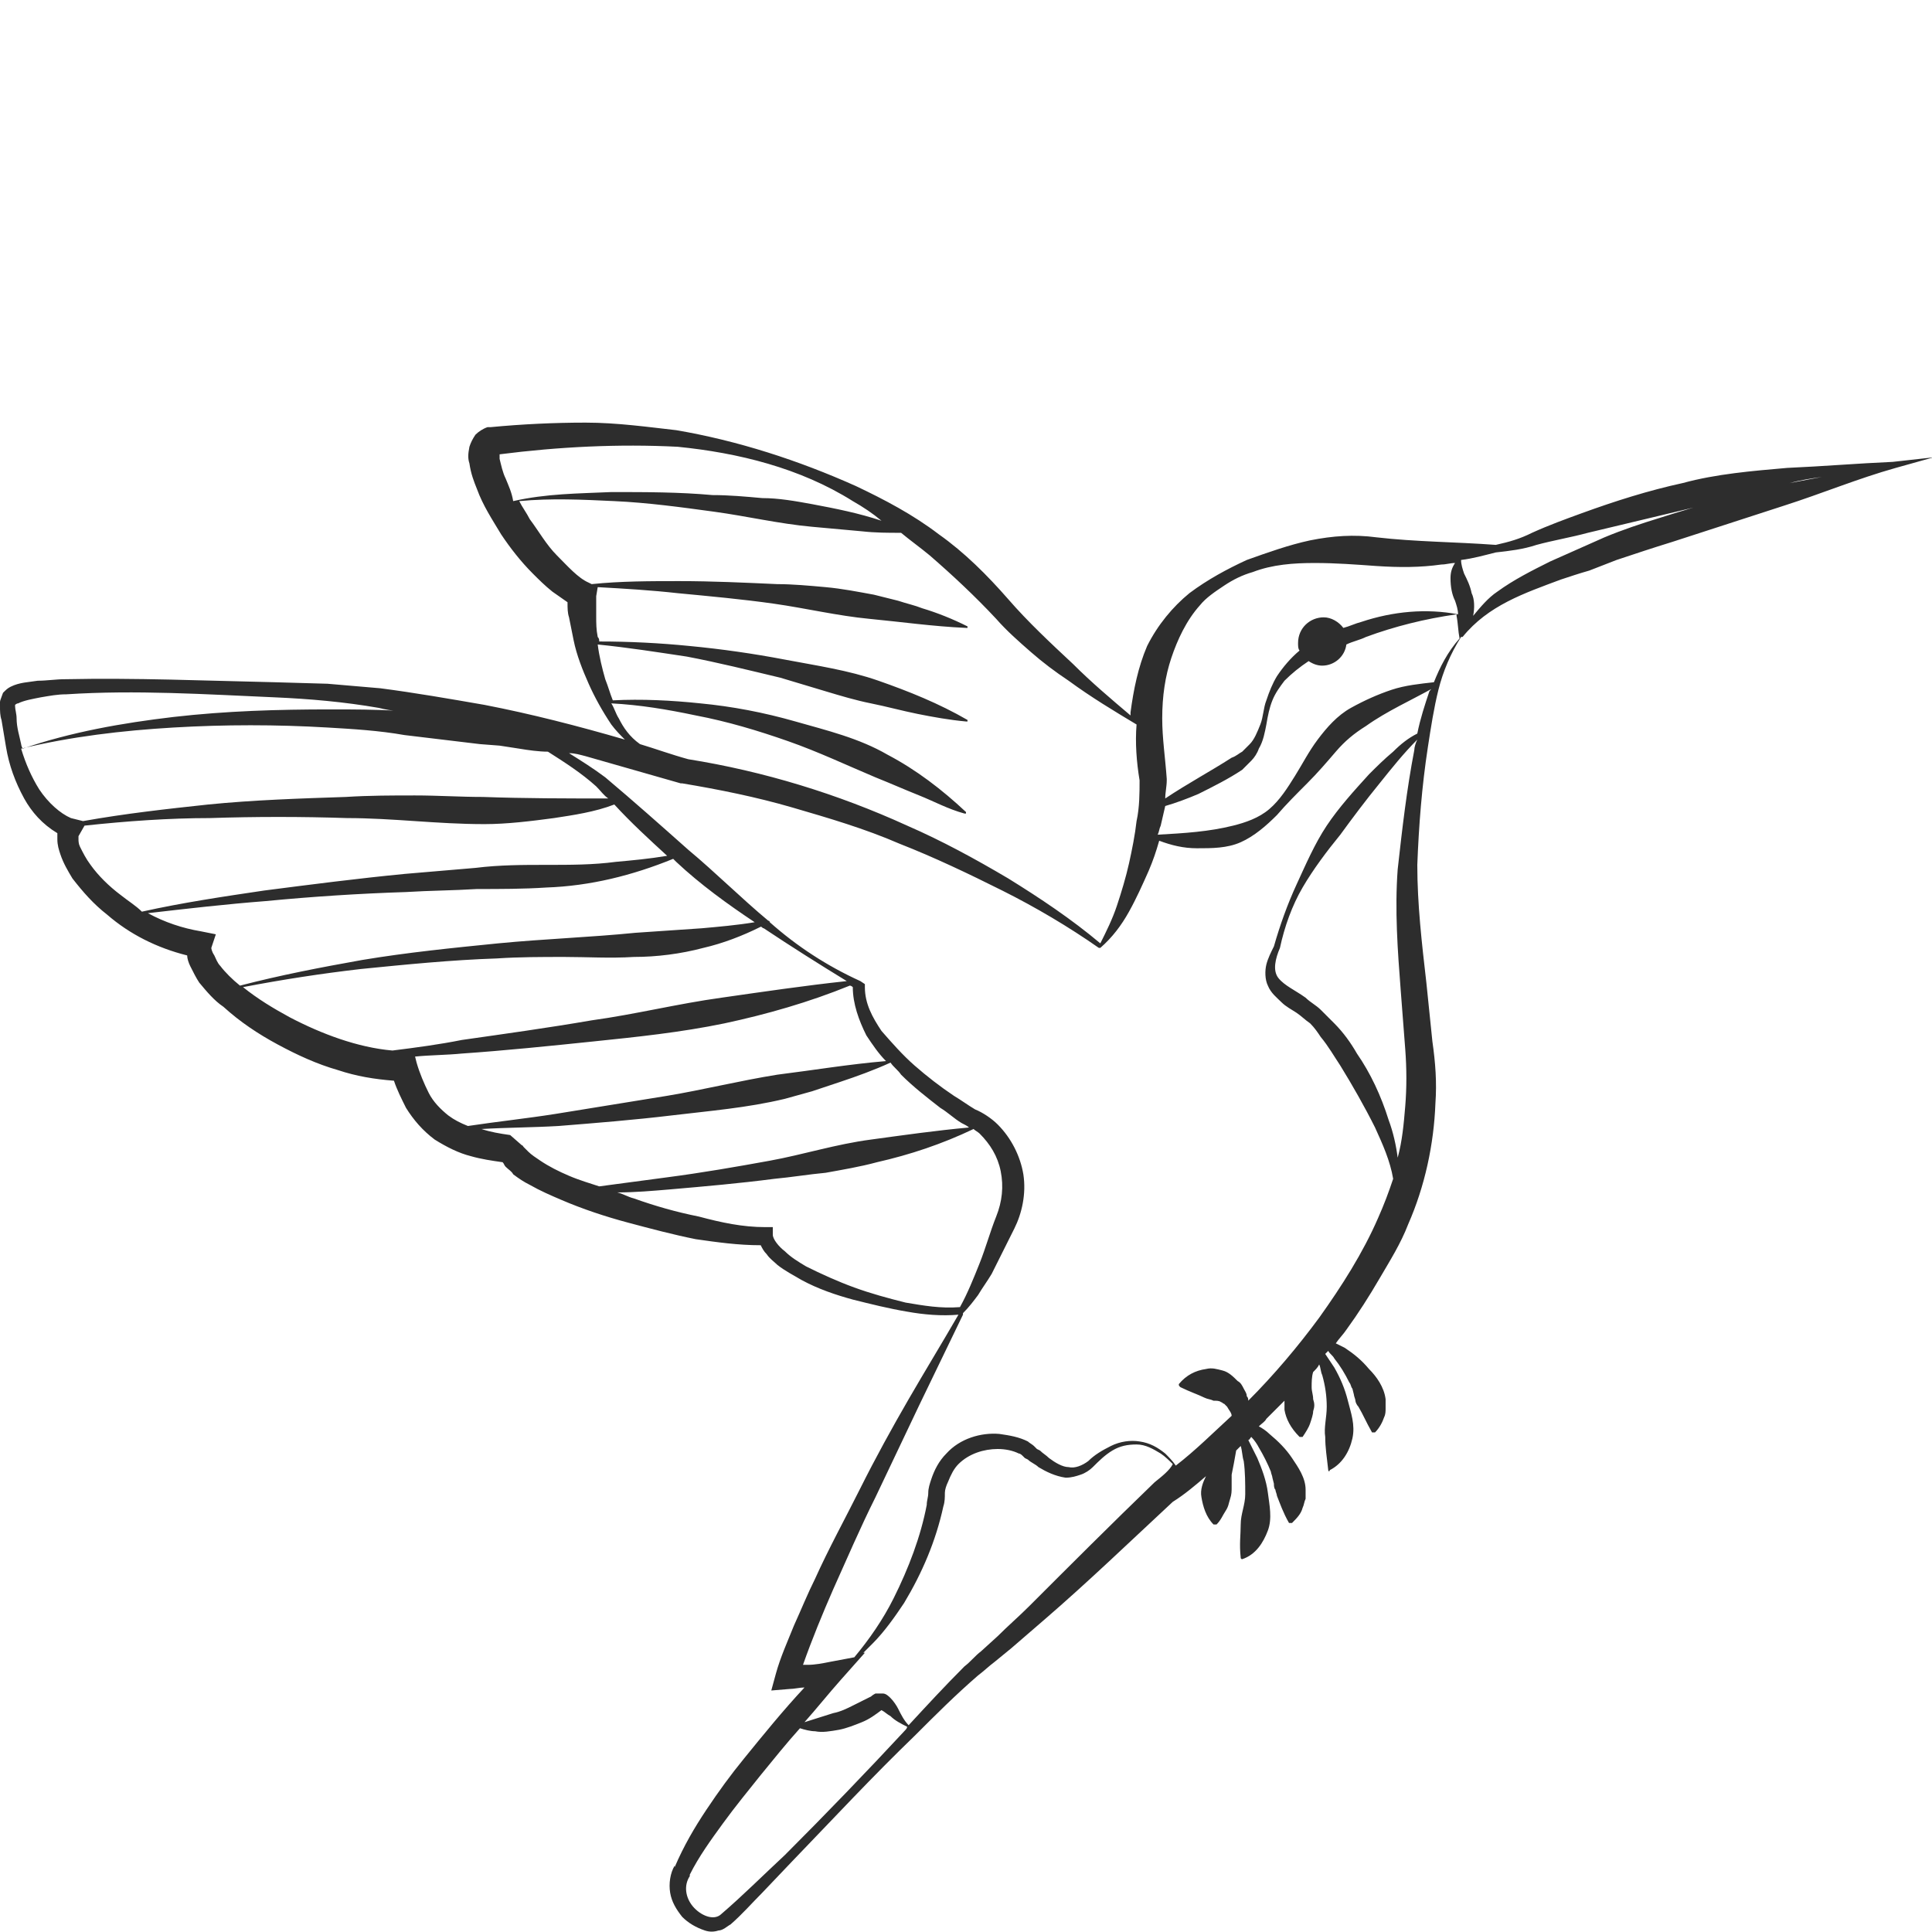 <?xml version="1.0" encoding="utf-8"?>
<!-- Generator: Adobe Illustrator 23.0.0, SVG Export Plug-In . SVG Version: 6.00 Build 0)  -->
<svg version="1.1" id="Layer_1" xmlns="http://www.w3.org/2000/svg" xmlns:xlink="http://www.w3.org/1999/xlink" x="0px" y="0px"
	 viewBox="0 0 128 128" style="enable-background:new 0 0 128 128;" xml:space="preserve">
<style type="text/css">
	.st0{fill:#2D2D2D;}
</style>
<path class="st0" d="M125.4,30.6c-2.3,0.1-4.7,0.3-7,0.4c-2.3,0.2-4.7,0.4-6.9,1c-2.3,0.5-4.5,1.2-6.7,2c-1.1,0.4-2.2,0.8-3.3,1.3
	c-0.8,0.4-1.5,0.6-2.4,0.8c-2.7-0.2-5.3-0.2-7.9-0.5c-1.5-0.2-2.9-0.1-4.4,0.2c-1.4,0.3-2.8,0.8-4.2,1.3c-1.3,0.6-2.6,1.3-3.8,2.2
	c-1.1,0.9-2.1,2.1-2.8,3.5c-0.6,1.4-0.9,2.9-1.1,4.4c0,0.1,0,0.1,0,0.2c-1.3-1.1-2.6-2.2-3.8-3.4c-1.5-1.4-3-2.8-4.3-4.3
	c-1.4-1.6-2.9-3.1-4.6-4.3c-1.7-1.3-3.6-2.3-5.5-3.2c-3.8-1.7-7.8-3-11.9-3.7C43,28.3,40.9,28,38.8,28c-2.1,0-4.2,0.1-6.3,0.3
	l-0.1,0l-0.1,0c-0.3,0.1-0.6,0.3-0.8,0.5c-0.2,0.3-0.3,0.5-0.4,0.8c-0.1,0.5-0.1,0.8,0,1.1c0.1,0.7,0.3,1.2,0.5,1.7
	c0.4,1.1,1,2,1.6,3c0.6,0.9,1.3,1.8,2.1,2.6c0.4,0.4,0.8,0.8,1.3,1.2c0.3,0.2,0.7,0.5,1,0.7c0,0.4,0,0.7,0.1,1
	c0.1,0.5,0.2,1,0.3,1.5c0.2,1,0.6,2,1,2.9c0.4,0.9,0.9,1.8,1.5,2.7c0.3,0.4,0.6,0.7,0.9,1c-3.1-0.9-6.2-1.7-9.3-2.3
	c-2.3-0.4-4.6-0.8-6.9-1.1c-1.2-0.1-2.3-0.2-3.5-0.3l-3.5-0.1c-4.6-0.1-9.2-0.3-13.9-0.2c-0.6,0-1.2,0.1-1.8,0.1
	c-0.6,0.1-1.2,0.1-1.8,0.4c-0.2,0.1-0.3,0.2-0.5,0.4C0.1,46.2,0,46.4,0,46.5c0,0.2,0,0.2,0,0.3c0,0.3,0,0.6,0.1,0.9
	c0.1,0.6,0.2,1.2,0.3,1.8c0.2,1.2,0.6,2.3,1.2,3.4c0.5,0.9,1.2,1.7,2.2,2.3c0,0.1,0,0.3,0,0.4c0,0.4,0.1,0.7,0.2,1
	c0.2,0.6,0.5,1.1,0.8,1.6c0.7,0.9,1.4,1.7,2.3,2.4c1.5,1.3,3.3,2.2,5.3,2.7c0,0.2,0.1,0.5,0.2,0.7c0.2,0.4,0.4,0.8,0.6,1.1
	c0.5,0.6,1,1.2,1.6,1.6c1.1,1,2.3,1.8,3.6,2.5c1.3,0.7,2.6,1.3,4,1.7c1.2,0.4,2.4,0.6,3.7,0.7c0.2,0.6,0.5,1.2,0.8,1.8
	c0.5,0.8,1.1,1.5,1.9,2.1c0.8,0.5,1.6,0.9,2.4,1.1c0.7,0.2,1.4,0.3,2.1,0.4c0.1,0.1,0.1,0.2,0.2,0.3c0.2,0.2,0.4,0.3,0.5,0.5
	c0.4,0.3,0.7,0.5,1.1,0.7c0.7,0.4,1.4,0.7,2.1,1c1.4,0.6,2.9,1.1,4.4,1.5c1.5,0.4,3,0.8,4.5,1.1c1.4,0.2,2.8,0.4,4.3,0.4
	c0.1,0.2,0.2,0.4,0.4,0.6c0.2,0.3,0.5,0.5,0.7,0.7c0.5,0.4,1.1,0.7,1.6,1c1.1,0.6,2.3,1,3.4,1.3c1.2,0.3,2.4,0.6,3.6,0.8
	c1.1,0.2,2.3,0.3,3.4,0.2c-1.1,1.9-2.2,3.7-3.3,5.6c-1.1,1.9-2.2,3.9-3.2,5.9c-1,2-2.1,4-3,6c-0.5,1-0.9,2-1.4,3.1
	c-0.4,1-0.9,2.1-1.2,3.2l-0.3,1.1l1.2-0.1c0.3,0,0.7-0.1,1-0.1c-1.4,1.5-2.7,3.1-4,4.7c-0.9,1.1-1.7,2.2-2.5,3.4
	c-0.8,1.2-1.5,2.4-2.1,3.8l0-0.1c-0.3,0.5-0.4,1.2-0.3,1.8c0.1,0.6,0.4,1.1,0.8,1.6c0.4,0.4,0.9,0.7,1.5,0.9c0.3,0.1,0.6,0.1,0.9,0
	c0.3,0,0.6-0.3,0.8-0.4c0.8-0.7,1.4-1.4,2.1-2.1l2-2.1c2.7-2.8,5.3-5.6,8.1-8.3c1.4-1.4,2.7-2.7,4.2-4c0.4-0.3,0.7-0.6,1.1-0.9
	l1.1-0.9c0.7-0.6,1.5-1.3,2.2-1.9c2.9-2.5,5.7-5.2,8.5-7.8c0.8-0.5,1.5-1.1,2.2-1.7c-0.2,0.4-0.4,0.9-0.3,1.4
	c0.1,0.6,0.3,1.3,0.8,1.8c0,0,0,0,0,0c0.1,0,0.1,0,0.2,0l0,0c0.3-0.3,0.4-0.6,0.6-0.9c0.2-0.3,0.2-0.5,0.3-0.8
	c0.1-0.3,0.1-0.5,0.1-0.8c0-0.3,0-0.5,0-0.8c0.1-0.5,0.2-1,0.3-1.6c0.1-0.1,0.2-0.2,0.3-0.3c0.1,0.3,0.1,0.7,0.2,1
	c0.1,0.7,0.1,1.5,0.1,2.2c0,0.7-0.3,1.3-0.3,2c0,0.7-0.1,1.3,0,2.2l0,0c0,0,0,0,0,0c0,0.1,0.1,0.1,0.1,0.1c0.9-0.3,1.4-1.1,1.7-1.9
	c0.3-0.8,0.1-1.7,0-2.5c-0.1-0.8-0.4-1.6-0.7-2.3c-0.2-0.4-0.4-0.8-0.6-1.2c0.1,0,0.1-0.1,0.2-0.2c0.2,0.2,0.4,0.5,0.5,0.7
	c0.3,0.5,0.6,1.1,0.8,1.6c0,0.1,0.1,0.3,0.1,0.4l0.1,0.4c0,0.1,0,0.3,0.1,0.4c0,0.1,0.1,0.3,0.1,0.4c0.2,0.5,0.4,1.1,0.8,1.8l0,0
	c0,0,0,0,0,0c0,0,0.1,0,0.2,0c0.3-0.3,0.6-0.6,0.7-1c0.1-0.2,0.1-0.4,0.2-0.6c0-0.2,0-0.4,0-0.6c0-0.8-0.5-1.5-0.9-2.1
	c-0.4-0.6-0.9-1.1-1.5-1.6c-0.2-0.2-0.5-0.4-0.7-0.5c0.2-0.2,0.4-0.3,0.5-0.5c0.4-0.4,0.8-0.8,1.2-1.2c0,0.2,0,0.4,0,0.6
	c0.1,0.6,0.4,1.2,1,1.8c0,0,0,0,0,0c0.1,0,0.1,0,0.2,0l0,0c0.2-0.3,0.4-0.6,0.5-0.9c0.1-0.3,0.2-0.6,0.2-0.8c0.1-0.3,0.1-0.5,0-0.8
	c0-0.3-0.1-0.5-0.1-0.8c0-0.3,0-0.7,0.1-1c0.2-0.2,0.3-0.3,0.4-0.5c0.1,0.2,0.1,0.5,0.2,0.7c0.2,0.7,0.3,1.4,0.3,2.1
	c0,0.7-0.2,1.4-0.1,2c0,0.7,0.1,1.3,0.2,2.2l0,0c0,0,0,0,0,0c0,0.1,0.1,0.1,0.1,0c0.8-0.4,1.3-1.2,1.5-2.1c0.2-0.9-0.1-1.7-0.3-2.5
	c-0.2-0.8-0.5-1.5-0.9-2.2c-0.2-0.3-0.4-0.6-0.6-0.9c0.1-0.1,0.1-0.1,0.2-0.2c0.1,0.2,0.3,0.3,0.4,0.5c0.4,0.5,0.7,1,1,1.6
	c0.1,0.1,0.1,0.3,0.2,0.4l0.1,0.4c0,0.1,0.1,0.3,0.1,0.4c0,0.1,0.1,0.3,0.2,0.4c0.3,0.5,0.5,1,0.9,1.7l0,0c0,0,0,0,0,0
	c0,0,0.1,0,0.2,0c0.3-0.3,0.5-0.7,0.6-1c0.1-0.2,0.1-0.4,0.1-0.6c0-0.2,0-0.4,0-0.6c-0.1-0.8-0.6-1.5-1.1-2c-0.5-0.6-1-1-1.6-1.4
	c-0.2-0.1-0.4-0.2-0.6-0.3c0.2-0.3,0.5-0.6,0.7-0.9c0.8-1.1,1.5-2.2,2.2-3.4c0.7-1.2,1.4-2.3,1.9-3.6c1.1-2.5,1.7-5.3,1.8-8
	c0.1-1.4,0-2.7-0.2-4.1l-0.4-3.9c-0.3-2.6-0.6-5.2-0.6-7.8c0.1-2.6,0.3-5.2,0.7-7.8c0.2-1.3,0.4-2.6,0.7-3.8
	c0.3-1.2,0.8-2.4,1.5-3.5c0,0,0,0,0.1,0c1.7-2.1,4.1-2.9,6.5-3.8c0.6-0.2,1.2-0.4,1.9-0.6l1.8-0.7c1.2-0.4,2.4-0.8,3.7-1.2l7.4-2.4
	c2.5-0.8,4.9-1.8,7.4-2.5l2.5-0.7L125.4,30.6z M77.6,43.6c0.4-1.2,1-2.5,1.9-3.5c0.4-0.5,1-0.9,1.6-1.3c0.6-0.4,1.2-0.7,1.9-0.9
	c1.3-0.5,2.7-0.6,4.1-0.6c1.4,0,2.7,0.1,4.1,0.2c1.5,0.1,2.9,0.1,4.3-0.1c0.3,0,0.6-0.1,0.9-0.1c-0.2,0.3-0.3,0.6-0.3,1
	c0,0.6,0.1,1.1,0.3,1.5c0.1,0.3,0.2,0.6,0.2,0.9c-2.1-0.4-4.3-0.2-6.4,0.5c-0.4,0.1-0.8,0.3-1.2,0.4c-0.3-0.4-0.8-0.7-1.3-0.7
	c-0.9,0-1.7,0.7-1.7,1.7c0,0.2,0,0.4,0.1,0.5c-0.6,0.5-1.1,1.1-1.5,1.7c-0.3,0.5-0.5,1-0.7,1.6c-0.2,0.5-0.2,1.1-0.4,1.6
	c-0.2,0.5-0.4,1-0.7,1.3c-0.2,0.2-0.3,0.3-0.5,0.5c-0.2,0.1-0.4,0.3-0.7,0.4c-1.4,0.9-2.9,1.7-4.4,2.7c0-0.4,0.1-0.8,0.1-1.2l0,0
	l0-0.1c-0.1-1.4-0.3-2.7-0.3-4C77,46.1,77.2,44.8,77.6,43.6z M33.5,31.7c-0.2-0.4-0.3-0.9-0.4-1.3c0-0.1,0-0.2,0-0.3
	c3.9-0.5,7.9-0.7,11.8-0.5C48.9,30,53,31,56.5,33.2c0.7,0.4,1.3,0.8,1.9,1.3c-1.5-0.5-3-0.8-4.6-1.1c-1.1-0.2-2.2-0.4-3.3-0.4
	c-1.1-0.1-2.2-0.2-3.3-0.2c-2.2-0.2-4.4-0.2-6.7-0.2c-2.2,0.1-4.3,0.1-6.5,0.6C33.9,32.6,33.7,32.2,33.5,31.7z M41,47.6
	c-0.2-0.3-0.3-0.7-0.5-1c1.9,0.1,3.7,0.4,5.6,0.8c2.1,0.4,4.1,1,6.1,1.7c2,0.7,3.9,1.6,5.8,2.4c1,0.4,1.9,0.8,2.9,1.2
	c1,0.4,1.9,0.9,3,1.2l0,0c0,0,0.1,0,0.1,0c0,0,0-0.1,0-0.1c-1.6-1.5-3.3-2.8-5.2-3.8c-1.9-1.1-4-1.6-6.1-2.2c-2.1-0.6-4.2-1-6.3-1.2
	c-1.9-0.2-3.9-0.3-5.8-0.2c-0.2-0.5-0.3-0.9-0.5-1.4c-0.2-0.7-0.4-1.5-0.5-2.3c2,0.2,3.9,0.5,5.9,0.8c2.1,0.4,4.1,0.9,6.2,1.4
	c1,0.3,2,0.6,3,0.9c1,0.3,2,0.6,3,0.8c1,0.2,2.1,0.5,3.1,0.7c1,0.2,2.1,0.4,3.2,0.5c0,0,0.1,0,0.1,0c0,0,0-0.1,0-0.1
	c-1.9-1.1-3.9-1.9-5.9-2.6c-2-0.7-4.1-1-6.2-1.4c-2.1-0.4-4.2-0.7-6.3-0.9c-2-0.2-4-0.3-6-0.3c0-0.1,0-0.2-0.1-0.3
	c-0.1-0.5-0.1-0.9-0.1-1.4c0-0.4,0-0.9,0-1.3l0.1-0.6c1.8,0.1,3.5,0.2,5.3,0.4c2.1,0.2,4.3,0.4,6.4,0.7c2.1,0.3,4.2,0.8,6.3,1
	c2.1,0.2,4.2,0.5,6.4,0.6c0,0,0.1,0,0.1,0c0,0,0-0.1,0-0.1c-1-0.5-2-0.9-3-1.2c-0.5-0.2-1-0.3-1.6-0.5l-1.6-0.4
	c-1.1-0.2-2.1-0.4-3.2-0.5c-1.1-0.1-2.2-0.2-3.2-0.2c-2.2-0.1-4.3-0.2-6.5-0.2c-1.9,0-3.9,0-5.8,0.2l-0.2-0.1
	c-0.7-0.3-1.4-1.1-2.1-1.8c-0.7-0.7-1.2-1.6-1.8-2.4c-0.2-0.4-0.5-0.8-0.7-1.2c2.1-0.2,4.2-0.1,6.3,0c2.2,0.1,4.4,0.4,6.6,0.7
	c2.2,0.3,4.3,0.8,6.5,1c1.1,0.1,2.2,0.2,3.3,0.3c0.9,0.1,1.7,0.1,2.6,0.1c0.6,0.5,1.3,1,1.9,1.5c1.5,1.3,3,2.7,4.4,4.2
	c0.7,0.8,1.5,1.5,2.3,2.2c0.8,0.7,1.6,1.3,2.5,1.9c1.5,1.1,3,2,4.5,2.9c-0.1,1.2,0,2.5,0.2,3.7c0,0.8,0,1.8-0.2,2.7
	c-0.1,0.9-0.3,1.9-0.5,2.8c-0.2,0.9-0.5,1.9-0.8,2.8c-0.3,0.9-0.7,1.7-1.1,2.5c-1.9-1.6-4-3-6.1-4.3c-2.2-1.3-4.4-2.5-6.7-3.5
	c-4.6-2.1-9.5-3.6-14.5-4.4c-1.1-0.3-2.2-0.7-3.2-1C41.7,48.8,41.3,48.2,41,47.6z M1.4,49.3c-0.1-0.5-0.3-1.1-0.3-1.7
	c0-0.3-0.1-0.6-0.1-0.8c0,0,0-0.1,0-0.1c0,0,0.1-0.1,0.2-0.1c0.4-0.2,1-0.3,1.5-0.4c0.6-0.1,1.1-0.2,1.7-0.2c4.6-0.3,9.2,0,13.8,0.2
	c2.3,0.1,4.6,0.3,6.9,0.7c0.4,0.1,0.9,0.2,1.3,0.2c-1.5-0.1-3-0.1-4.5-0.1c-3.5,0-6.9,0.1-10.4,0.5c-3.4,0.4-6.8,1-10,2.1
	C1.4,49.4,1.4,49.3,1.4,49.3z M2.6,52.3c-0.5-0.8-0.9-1.7-1.2-2.7c3.3-0.8,6.7-1.2,10.1-1.4c3.4-0.2,6.8-0.2,10.2,0
	c1.7,0.1,3.4,0.2,5.1,0.5l2.5,0.3c0.8,0.1,1.7,0.2,2.5,0.3l1.3,0.1l1.3,0.2c0.6,0.1,1.3,0.2,1.9,0.2c1.1,0.7,2.2,1.4,3.2,2.3
	c0.3,0.3,0.5,0.6,0.8,0.8c-2.8,0-5.5,0-8.3-0.1c-1.5,0-3-0.1-4.5-0.1c-1.5,0-3,0-4.6,0.1c-3,0.1-6.1,0.2-9.1,0.5
	c-2.8,0.3-5.5,0.6-8.3,1.1l-0.8-0.2C4,53.9,3.2,53.2,2.6,52.3z M8,59.3C7.2,58.7,6.5,58,6,57.3c-0.3-0.4-0.5-0.8-0.7-1.2
	c-0.1-0.2-0.1-0.4-0.1-0.5c0-0.2,0-0.2,0-0.2l0.4-0.7c2.8-0.3,5.6-0.5,8.3-0.5c3-0.1,6.1-0.1,9.1,0c1.5,0,3,0.1,4.5,0.2
	c1.5,0.1,3,0.2,4.6,0.2c1.5,0,3.1-0.2,4.6-0.4c1.3-0.2,2.7-0.4,4-0.9c1.1,1.2,2.3,2.3,3.5,3.4c-1.2,0.2-2.3,0.3-3.4,0.4
	c-1.5,0.2-3,0.2-4.6,0.2c-1.5,0-3.1,0-4.7,0.2l-4.7,0.4c-3.1,0.3-6.2,0.7-9.3,1.1c-2.7,0.4-5.4,0.8-8.1,1.4C9,60,8.5,59.7,8,59.3z
	 M15.9,65.3c-0.5-0.4-1-0.9-1.3-1.3c-0.2-0.2-0.3-0.5-0.4-0.7C14,63,14,62.8,14,62.8l0.3-0.9l-1-0.2c-1.2-0.2-2.4-0.6-3.5-1.2
	c2.6-0.3,5.2-0.6,7.8-0.8c3.1-0.3,6.2-0.5,9.3-0.6c1.6-0.1,3.1-0.1,4.7-0.2c1.5,0,3.1,0,4.6-0.1c2.9-0.1,5.7-0.8,8.4-1.9
	c0.1,0.1,0.1,0.1,0.2,0.2c1.6,1.5,3.4,2.8,5.2,4c-1.2,0.2-2.4,0.3-3.5,0.4c-1.5,0.1-3,0.2-4.4,0.3c-3,0.3-6,0.4-9.1,0.7
	c-3,0.3-6,0.6-9,1.1C21.2,64.1,18.6,64.6,15.9,65.3C15.9,65.3,15.9,65.3,15.9,65.3z M26,69.6c-2.3-0.2-4.7-1.1-6.8-2.2
	c-1.1-0.6-2.1-1.2-3.1-2c2.6-0.5,5.2-0.9,7.8-1.2c3-0.3,6-0.6,9-0.7c1.5-0.1,3-0.1,4.5-0.1c1.5,0,3,0.1,4.6,0c1.5,0,3.1-0.2,4.6-0.6
	c1.3-0.3,2.6-0.8,3.8-1.4c0.1,0,0.1,0.1,0.2,0.1c1.8,1.2,3.7,2.4,5.5,3.5c-2.8,0.3-5.5,0.7-8.3,1.1c-2.9,0.4-5.7,1.1-8.6,1.5
	c-2.9,0.5-5.8,0.9-8.6,1.3C29.1,69.2,27.6,69.4,26,69.6z M31,74.6c-0.5-0.2-0.9-0.4-1.3-0.7c-0.5-0.4-1-0.9-1.3-1.5
	c-0.3-0.6-0.6-1.3-0.8-2L27.5,70c1-0.1,2.1-0.1,3.1-0.2c2.9-0.2,5.8-0.5,8.7-0.8c2.9-0.3,5.8-0.6,8.7-1.2c2.8-0.6,5.6-1.4,8.3-2.5
	c0.1,0,0.2,0.1,0.2,0.1c0,1.1,0.4,2.2,0.9,3.2c0.4,0.6,0.8,1.2,1.3,1.7c-2.4,0.2-4.8,0.6-7.2,0.9c-2.5,0.4-4.9,1-7.3,1.4
	c-2.5,0.4-4.9,0.8-7.4,1.2C34.9,74.1,33,74.3,31,74.6z M37.7,77.9c-0.7-0.3-1.3-0.6-1.9-1c-0.3-0.2-0.6-0.4-0.8-0.6
	c-0.1-0.1-0.2-0.2-0.3-0.3c-0.1-0.1-0.1-0.2-0.1-0.1l-0.8-0.7c-0.7-0.1-1.3-0.2-1.9-0.4c1.7-0.1,3.4-0.1,5.1-0.2
	c2.5-0.2,5-0.4,7.5-0.7c2.5-0.3,5-0.5,7.5-1.1l1.8-0.5c0.6-0.2,1.2-0.4,1.8-0.6c1.2-0.4,2.3-0.8,3.4-1.3c0.2,0.3,0.5,0.5,0.7,0.8
	c0.8,0.8,1.7,1.5,2.6,2.2c0.5,0.3,0.9,0.7,1.4,1c0.2,0.1,0.4,0.2,0.5,0.3c-2.2,0.2-4.3,0.5-6.5,0.8c-2.3,0.3-4.5,1-6.7,1.4
	c-2.2,0.4-4.5,0.8-6.8,1.1c-1.5,0.2-3,0.4-4.5,0.6C39.1,78.4,38.4,78.2,37.7,77.9z M60,86.3c-1.2-0.3-2.3-0.6-3.4-1
	c-1.1-0.4-2.2-0.9-3.2-1.4c-0.5-0.3-1-0.6-1.4-1c-0.4-0.3-0.8-0.8-0.8-1.1l0-0.5l-0.5,0c-1.5,0-2.9-0.3-4.4-0.7
	c-1.5-0.3-2.9-0.7-4.3-1.2c-0.4-0.1-0.7-0.3-1.1-0.4c1.2,0,2.3-0.1,3.5-0.2c2.3-0.2,4.6-0.4,6.9-0.7c1.1-0.1,2.3-0.3,3.4-0.4
	c1.1-0.2,2.3-0.4,3.4-0.7c2.2-0.5,4.3-1.2,6.4-2.2c0.1,0.1,0.3,0.2,0.4,0.3c0.7,0.7,1.2,1.5,1.4,2.5c0.2,1,0.1,2-0.3,3
	c-0.4,1-0.7,2.1-1.1,3.1c-0.4,1-0.8,2-1.3,2.9c0,0,0,0,0,0C62.3,86.7,61.2,86.5,60,86.3z M60,114.6c-2.6,2.8-5.3,5.6-8,8.3
	c-1.4,1.3-2.8,2.7-4.2,3.9c-0.5,0.5-1.4,0.1-1.9-0.5c-0.5-0.6-0.6-1.4-0.2-2l0,0l0-0.1c0.6-1.2,1.4-2.3,2.2-3.4
	c0.8-1.1,1.7-2.2,2.5-3.2c0.9-1.1,1.7-2.1,2.6-3.1c0.3,0.1,0.7,0.2,1,0.2c0.5,0.1,1,0,1.6-0.1c0.5-0.1,1-0.3,1.5-0.5
	c0.5-0.2,0.9-0.5,1.3-0.8l0,0c0,0,0,0,0,0c0.2,0.1,0.4,0.3,0.6,0.4c0.3,0.3,0.7,0.5,1.1,0.7C60.1,114.5,60,114.6,60,114.6z
	 M76.5,98.2L76.5,98.2L76.5,98.2c-2.9,2.8-5.6,5.5-8.3,8.2c-0.7,0.7-1.4,1.3-2.1,2l-1.1,1c-0.4,0.3-0.7,0.7-1.1,1
	c-1.3,1.3-2.5,2.6-3.7,3.9c-0.3-0.3-0.5-0.7-0.7-1.1c-0.1-0.2-0.3-0.5-0.5-0.7c-0.1-0.1-0.3-0.3-0.5-0.3c-0.2,0-0.3,0-0.5,0
	c-0.2,0.1-0.3,0.2-0.4,0.3l0.1-0.1c-0.4,0.2-0.8,0.4-1.2,0.6c-0.4,0.2-0.8,0.4-1.3,0.5c-0.6,0.2-1.3,0.4-1.9,0.6
	c0.8-0.9,1.6-1.9,2.4-2.8l1.6-1.8l-0.1,0c0.2-0.2,0.4-0.4,0.6-0.6c0.8-0.8,1.5-1.8,2.1-2.7c1.2-2,2.1-4.1,2.6-6.4
	c0.1-0.3,0.1-0.6,0.1-0.9c0-0.2,0.1-0.5,0.2-0.7c0.2-0.5,0.4-0.9,0.7-1.2c0.7-0.7,1.7-1,2.6-1c0.5,0,1,0.1,1.4,0.3
	c0.1,0,0.2,0.1,0.3,0.2l0.1,0.1l0.2,0.1c0.2,0.2,0.5,0.3,0.7,0.5c0.5,0.3,1.1,0.6,1.8,0.7c0.4,0,0.7-0.1,1-0.2
	c0.3-0.1,0.6-0.3,0.8-0.5l0,0l0,0c0.4-0.4,0.8-0.8,1.3-1.1c0.5-0.3,1-0.4,1.6-0.4c0.6,0,1.1,0.3,1.6,0.6c0.3,0.2,0.6,0.5,0.8,0.7
	C77.5,97.4,77,97.8,76.5,98.2z M93.7,49.7c-0.5,2.6-0.8,5.2-1.1,7.9c-0.2,2.7,0,5.4,0.2,8l0.3,3.9c0.1,1.3,0.1,2.6,0,3.8
	c-0.1,1.2-0.2,2.3-0.5,3.4c-0.1-0.8-0.3-1.7-0.6-2.5c-0.5-1.6-1.2-3.1-2.1-4.4c-0.4-0.7-0.9-1.4-1.5-2c-0.3-0.3-0.6-0.6-0.9-0.9
	c-0.3-0.3-0.7-0.5-1-0.8c-0.7-0.5-1.4-0.8-1.8-1.3c-0.4-0.5-0.2-1.3,0.1-2l0,0l0,0c0.3-1.4,0.8-2.8,1.5-4c0.7-1.2,1.6-2.4,2.5-3.5
	c0.8-1.1,1.7-2.3,2.6-3.4c0.8-1,1.6-2,2.5-2.9C93.8,49.2,93.7,49.5,93.7,49.7z M94.7,45.8c-0.3,0.9-0.6,1.8-0.8,2.8
	c-0.6,0.3-1.1,0.7-1.6,1.2c-0.6,0.5-1.1,1-1.6,1.5c-1,1.1-2,2.2-2.8,3.4c-0.8,1.2-1.4,2.6-2,3.9c-0.6,1.3-1.1,2.7-1.5,4.1
	c-0.2,0.4-0.4,0.8-0.5,1.2c-0.1,0.4-0.1,1,0.1,1.4c0.2,0.5,0.6,0.8,0.9,1.1c0.3,0.3,0.7,0.5,1,0.7c0.3,0.2,0.6,0.5,0.9,0.7
	c0.3,0.3,0.5,0.6,0.7,0.9c0.5,0.6,0.9,1.3,1.3,1.9c0.8,1.3,1.6,2.7,2.3,4.1c0.5,1.1,1,2.2,1.2,3.4c-0.3,0.9-0.6,1.7-1,2.6
	c-1,2.3-2.4,4.5-3.9,6.6c-1.4,1.9-3,3.8-4.7,5.5c0-0.1,0-0.2-0.1-0.3c0-0.2-0.1-0.3-0.2-0.5c-0.1-0.2-0.2-0.4-0.4-0.5
	c-0.3-0.3-0.6-0.6-1-0.7c-0.4-0.1-0.7-0.2-1.1-0.1c-0.7,0.1-1.3,0.4-1.8,1c0,0,0,0,0,0c0,0.1,0,0.1,0.1,0.2l0,0
	c0.6,0.3,1.2,0.5,1.6,0.7c0.2,0.1,0.4,0.1,0.6,0.2c0.2,0,0.4,0,0.5,0.1c0.1,0,0.1,0.1,0.2,0.1c0.1,0.1,0.2,0.2,0.2,0.2
	c0.1,0.2,0.3,0.4,0.3,0.6c0,0,0,0,0,0c-1.2,1.1-2.4,2.3-3.7,3.3c-0.2-0.3-0.5-0.6-0.7-0.8c-0.5-0.4-1-0.7-1.7-0.8
	c-0.6-0.1-1.3,0-1.9,0.3c-0.6,0.3-1.1,0.6-1.5,1c-0.4,0.3-0.9,0.5-1.3,0.4c-0.4,0-0.9-0.3-1.3-0.6c-0.2-0.2-0.4-0.3-0.6-0.5
	l-0.2-0.1l-0.2-0.2c-0.1-0.1-0.3-0.2-0.4-0.3c-0.6-0.3-1.2-0.4-1.9-0.5c-1.2-0.1-2.6,0.3-3.5,1.3c-0.5,0.5-0.8,1.1-1,1.7
	c-0.1,0.3-0.2,0.6-0.2,0.9c0,0.3-0.1,0.5-0.1,0.8c-0.4,2.1-1.2,4.2-2.2,6.2c-0.7,1.4-1.6,2.7-2.6,3.9l-1.6,0.3
	c-0.5,0.1-1,0.2-1.5,0.2c-0.1,0-0.2,0-0.3,0c0.6-1.7,1.3-3.4,2-5c0.9-2,1.8-4.1,2.8-6.1l2.9-6.1l2.9-6c0,0,0,0,0-0.1c0,0,0,0,0,0
	c0.4-0.4,0.7-0.8,1-1.2c0.3-0.5,0.6-0.9,0.9-1.4c0.5-1,1-2,1.5-3c0.5-1,0.8-2.3,0.6-3.6c-0.2-1.2-0.8-2.4-1.7-3.3
	c-0.4-0.4-1-0.8-1.5-1c-0.5-0.3-0.9-0.6-1.4-0.9c-0.9-0.6-1.8-1.3-2.6-2c-0.8-0.7-1.5-1.5-2.2-2.3c-0.6-0.9-1.1-1.8-1.1-2.9l0-0.2
	L57,65c-2.2-1-4.2-2.3-6-3.9c0,0,0,0,0,0c0,0,0-0.1-0.1-0.1c0,0,0,0,0,0c-1.8-1.5-3.5-3.2-5.3-4.7c-1.8-1.6-3.6-3.2-5.5-4.8
	c-0.8-0.6-1.6-1.1-2.4-1.6c0.4,0,0.7,0.1,1.1,0.2c2.1,0.6,4.2,1.2,6.3,1.8l0.1,0l0,0c2.4,0.4,4.9,0.9,7.3,1.6
	c2.4,0.7,4.8,1.4,7.1,2.4c2.3,0.9,4.6,2,6.8,3.1c2.2,1.1,4.4,2.4,6.4,3.8l0,0c0,0,0.1,0,0.1,0c0,0,0,0,0,0c0.8-0.7,1.4-1.5,1.9-2.4
	c0.5-0.9,0.9-1.8,1.3-2.7c0.3-0.7,0.5-1.3,0.7-2c0.8,0.3,1.6,0.5,2.5,0.5c1,0,2,0,2.9-0.4c0.9-0.4,1.7-1.1,2.4-1.8
	c0.6-0.7,1.3-1.4,2-2.1c0.7-0.7,1.3-1.4,1.9-2.1c0.6-0.7,1.2-1.2,2-1.7c1.4-1,3-1.7,4.6-2.6C94.8,45.6,94.8,45.7,94.7,45.8z
	 M96.7,42.3C96.6,42.3,96.6,42.3,96.7,42.3c-0.8,0.9-1.3,1.9-1.7,2.9c-0.9,0.1-1.9,0.2-2.8,0.5c-0.9,0.3-1.8,0.7-2.7,1.2
	c-0.9,0.5-1.6,1.3-2.2,2.1c-0.6,0.8-1,1.6-1.5,2.4c-0.5,0.8-1,1.6-1.7,2.2c-0.7,0.6-1.6,0.9-2.4,1.1c-1.6,0.4-3.2,0.5-5,0.6
	c0.1-0.2,0.1-0.4,0.2-0.6c0.1-0.4,0.2-0.9,0.3-1.3c0.7-0.2,1.5-0.5,2.2-0.8c1-0.5,2-1,2.9-1.6c0.2-0.2,0.4-0.4,0.6-0.6
	c0.2-0.2,0.4-0.5,0.5-0.8c0.3-0.5,0.4-1.1,0.5-1.6c0.1-0.6,0.2-1.1,0.4-1.6c0.2-0.5,0.5-0.9,0.8-1.3c0.5-0.5,1-0.9,1.6-1.3
	c0.3,0.2,0.6,0.3,0.9,0.3c0.8,0,1.5-0.6,1.6-1.4c0.4-0.2,0.9-0.3,1.3-0.5c1.9-0.7,3.9-1.2,6-1.5c0,0,0,0.1,0,0.1
	C96.6,41.3,96.6,41.8,96.7,42.3C96.6,42.3,96.6,42.3,96.7,42.3C96.7,42.3,96.7,42.3,96.7,42.3z M117.6,32.2
	c-2.5,0.6-5.1,1.3-7.6,2.1c-1.3,0.4-2.5,0.8-3.7,1.3l-3.6,1.6c-1.2,0.6-2.4,1.2-3.5,2c-0.6,0.4-1.1,1-1.6,1.6
	c0.1-0.5,0.1-1.1-0.1-1.5c-0.1-0.5-0.3-0.9-0.5-1.3c-0.1-0.3-0.2-0.6-0.2-0.9c0.8-0.1,1.5-0.3,2.3-0.5c0.9-0.1,1.8-0.2,2.7-0.5
	c1.1-0.3,2.3-0.5,3.4-0.8l6.7-1.6c2.2-0.5,4.4-1.2,6.7-1.7c0.7-0.2,1.4-0.3,2.1-0.4C119.6,31.8,118.6,32,117.6,32.2z"/>
</svg>
